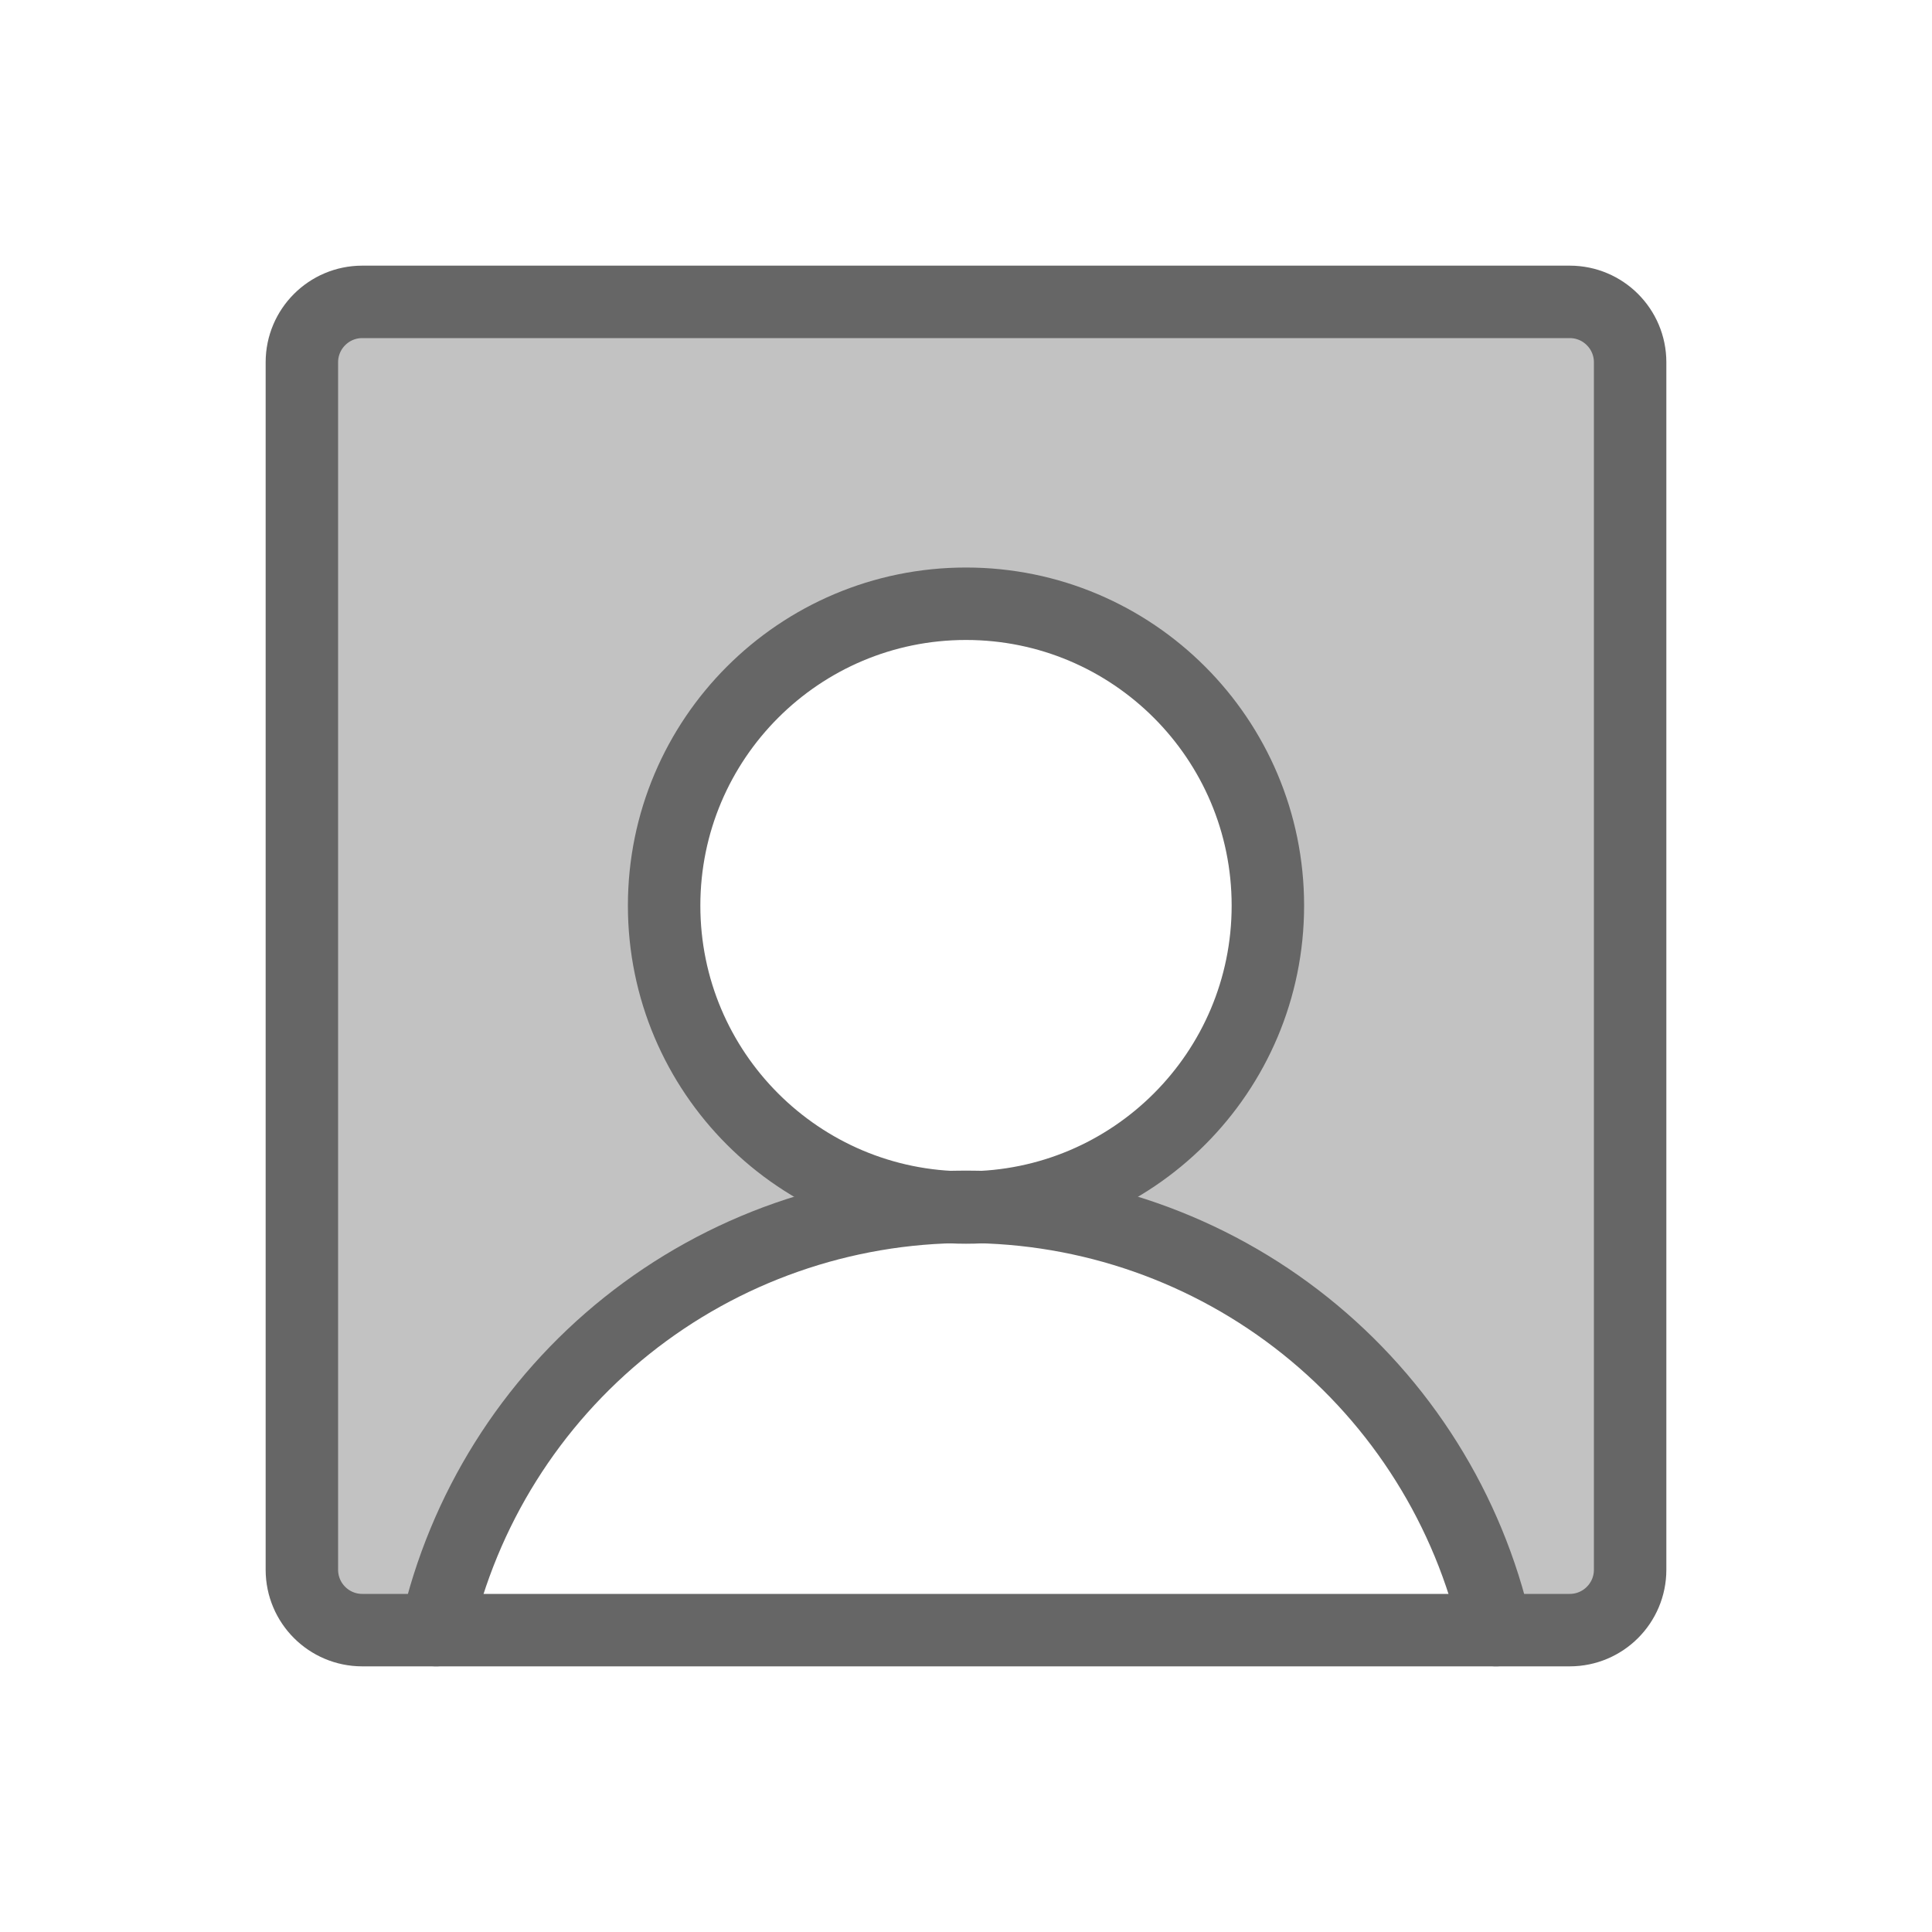 <svg width="32" height="32" viewBox="0 0 32 32" fill="none" xmlns="http://www.w3.org/2000/svg">
<g opacity="0.6" clip-path="url(#clip0_829_49022)">
<path opacity="0.4" d="M26 5H6C5.735 5 5.48 5.105 5.293 5.293C5.105 5.48 5 5.735 5 6V26C5 26.265 5.105 26.52 5.293 26.707C5.48 26.895 5.735 27 6 27H26C26.265 27 26.52 26.895 26.707 26.707C26.895 26.52 27 26.265 27 26V6C27 5.735 26.895 5.48 26.707 5.293C26.52 5.105 26.265 5 26 5ZM7.223 27C7.676 25.011 8.791 23.235 10.386 21.964C11.981 20.692 13.96 19.999 16 20C15.011 20 14.044 19.707 13.222 19.157C12.4 18.608 11.759 17.827 11.381 16.913C11.002 16 10.903 14.995 11.096 14.024C11.289 13.055 11.765 12.164 12.464 11.464C13.164 10.765 14.055 10.289 15.024 10.096C15.995 9.903 17 10.002 17.913 10.381C18.827 10.759 19.608 11.4 20.157 12.222C20.707 13.044 21 14.011 21 15C21 16.326 20.473 17.598 19.535 18.535C18.598 19.473 17.326 20 16 20C18.04 19.999 20.019 20.692 21.614 21.964C23.209 23.235 24.324 25.011 24.777 27H7.223Z" fill="black"/>
<path d="M16 20C18.761 20 21 17.761 21 15C21 12.239 18.761 10 16 10C13.239 10 11 12.239 11 15C11 17.761 13.239 20 16 20Z" stroke="black" stroke-width="1.2" stroke-linecap="round" stroke-linejoin="round"/>
<path d="M26 5H6C5.448 5 5 5.448 5 6V26C5 26.552 5.448 27 6 27H26C26.552 27 27 26.552 27 26V6C27 5.448 26.552 5 26 5Z" stroke="black" stroke-width="1.2" stroke-linecap="round" stroke-linejoin="round"/>
<path d="M7.223 27C7.674 25.009 8.788 23.231 10.383 21.957C11.978 20.683 13.959 19.989 16 19.989C18.041 19.989 20.022 20.683 21.617 21.957C23.212 23.231 24.327 25.009 24.778 27" stroke="black" stroke-width="1.2" stroke-linecap="round" stroke-linejoin="round"/>
</g>
<defs>
<clipPath id="clip0_829_49022">
<rect width="32" height="32" fill="currentColor"/>
</clipPath>
</defs>
</svg>

